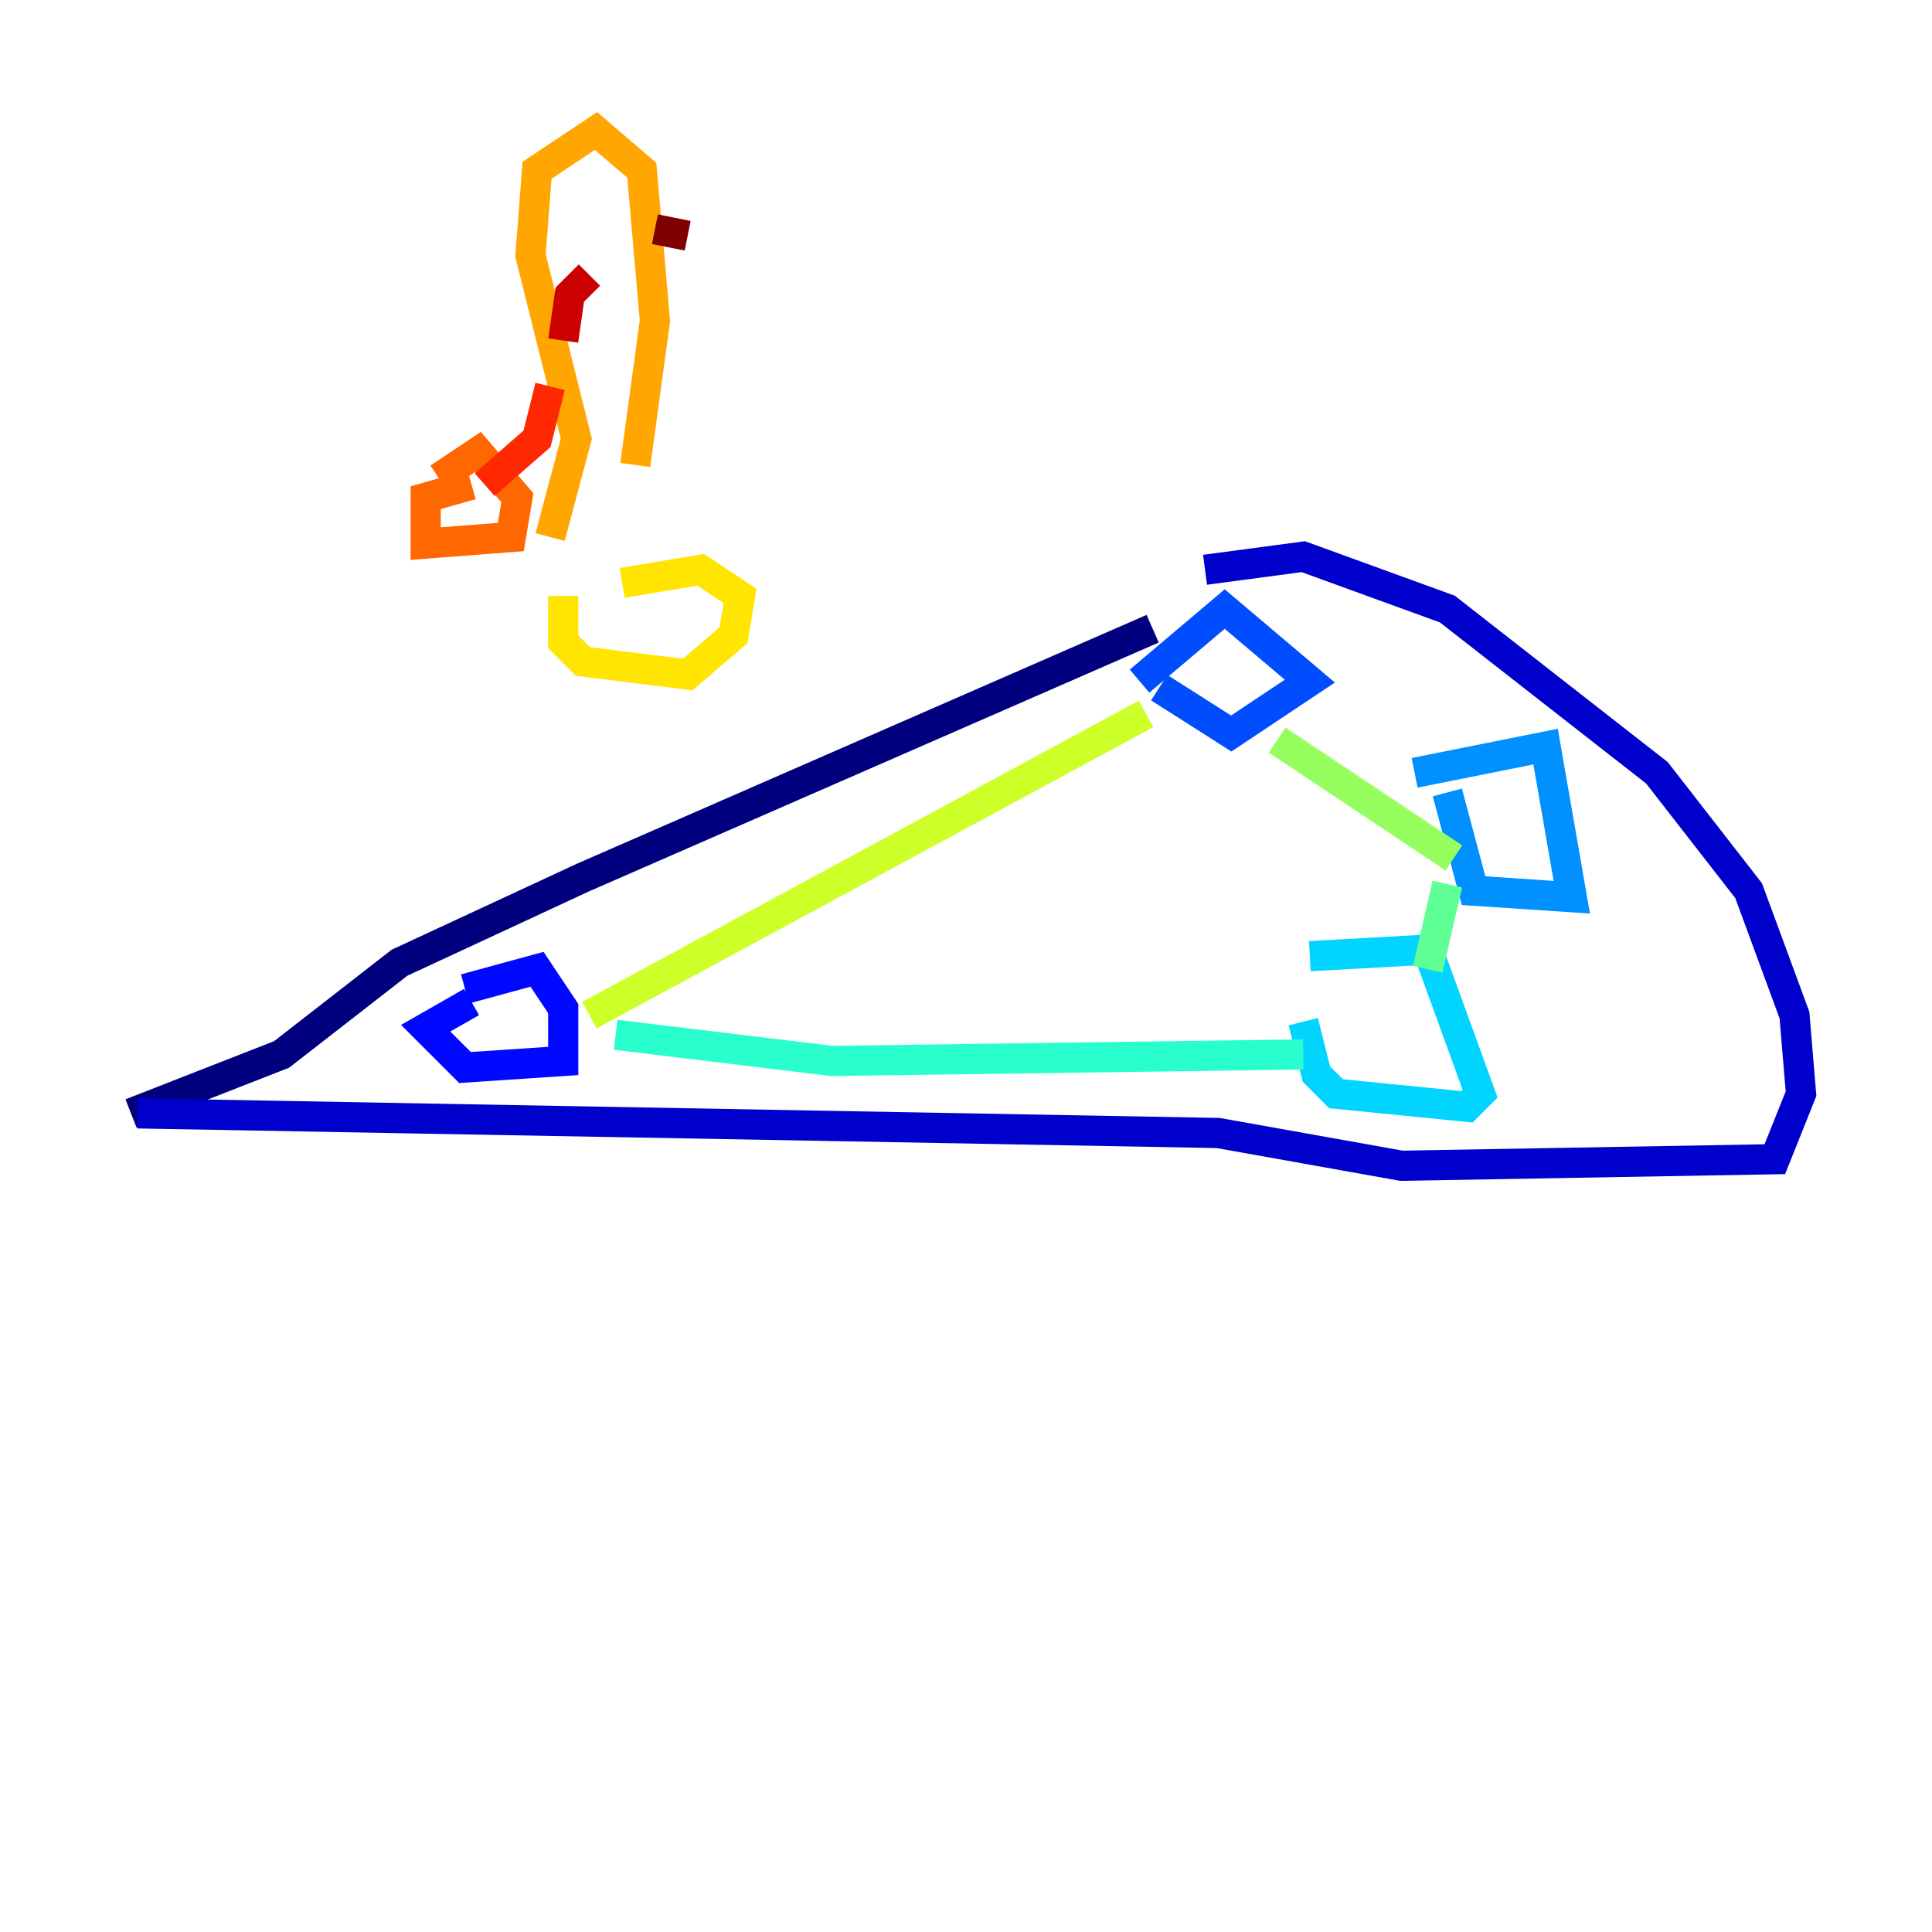 <?xml version="1.0" encoding="utf-8" ?>
<svg baseProfile="tiny" height="128" version="1.2" viewBox="0,0,128,128" width="128" xmlns="http://www.w3.org/2000/svg" xmlns:ev="http://www.w3.org/2001/xml-events" xmlns:xlink="http://www.w3.org/1999/xlink"><defs /><polyline fill="none" points="8.678,73.763 18.658,69.858 26.468,63.783 38.617,58.142 76.366,41.654" stroke="#00007f" stroke-width="2" /><polyline fill="none" points="9.112,73.763 80.705,75.064 92.854,77.234 117.586,76.8 119.322,72.461 118.888,67.254 115.851,59.01 109.776,51.2 95.891,40.352 86.346,36.881 79.837,37.749" stroke="#0000cc" stroke-width="2" /><polyline fill="none" points="31.241,66.386 28.203,68.122 30.807,70.725 37.315,70.291 37.315,66.82 35.58,64.217 30.807,65.519" stroke="#0008ff" stroke-width="2" /><polyline fill="none" points="76.8,45.559 81.573,48.597 86.78,45.125 81.139,40.352 75.498,45.125" stroke="#004cff" stroke-width="2" /><polyline fill="none" points="95.891,52.502 97.627,59.01 104.136,59.444 102.4,49.464 93.722,51.2" stroke="#0090ff" stroke-width="2" /><polyline fill="none" points="86.346,67.688 87.214,71.159 88.515,72.461 97.193,73.329 98.061,72.461 94.59,62.915 86.78,63.349" stroke="#00d4ff" stroke-width="2" /><polyline fill="none" points="40.786,68.556 55.105,70.291 86.346,69.858" stroke="#29ffcd" stroke-width="2" /><polyline fill="none" points="94.59,64.217 95.891,58.576" stroke="#5fff96" stroke-width="2" /><polyline fill="none" points="96.325,56.841 84.61,49.031" stroke="#96ff5f" stroke-width="2" /><polyline fill="none" points="75.932,47.295 39.051,67.254" stroke="#cdff29" stroke-width="2" /><polyline fill="none" points="37.315,39.485 37.315,42.522 38.617,43.824 45.559,44.691 48.597,42.088 49.031,39.485 46.427,37.749 41.22,38.617" stroke="#ffe500" stroke-width="2" /><polyline fill="none" points="36.447,35.58 38.183,29.071 35.146,16.922 35.58,11.281 39.485,8.678 42.522,11.281 43.39,21.261 42.088,30.807" stroke="#ffa600" stroke-width="2" /><polyline fill="none" points="31.241,32.108 28.203,32.976 28.203,36.014 33.844,35.58 34.278,32.976 31.675,29.939 29.071,31.675" stroke="#ff6700" stroke-width="2" /><polyline fill="none" points="32.108,32.108 35.58,29.071 36.447,25.6" stroke="#ff2800" stroke-width="2" /><polyline fill="none" points="37.315,22.563 37.749,19.525 39.051,18.224" stroke="#cc0000" stroke-width="2" /><polyline fill="none" points="43.39,15.186 45.559,15.62" stroke="#7f0000" stroke-width="2" /></svg>